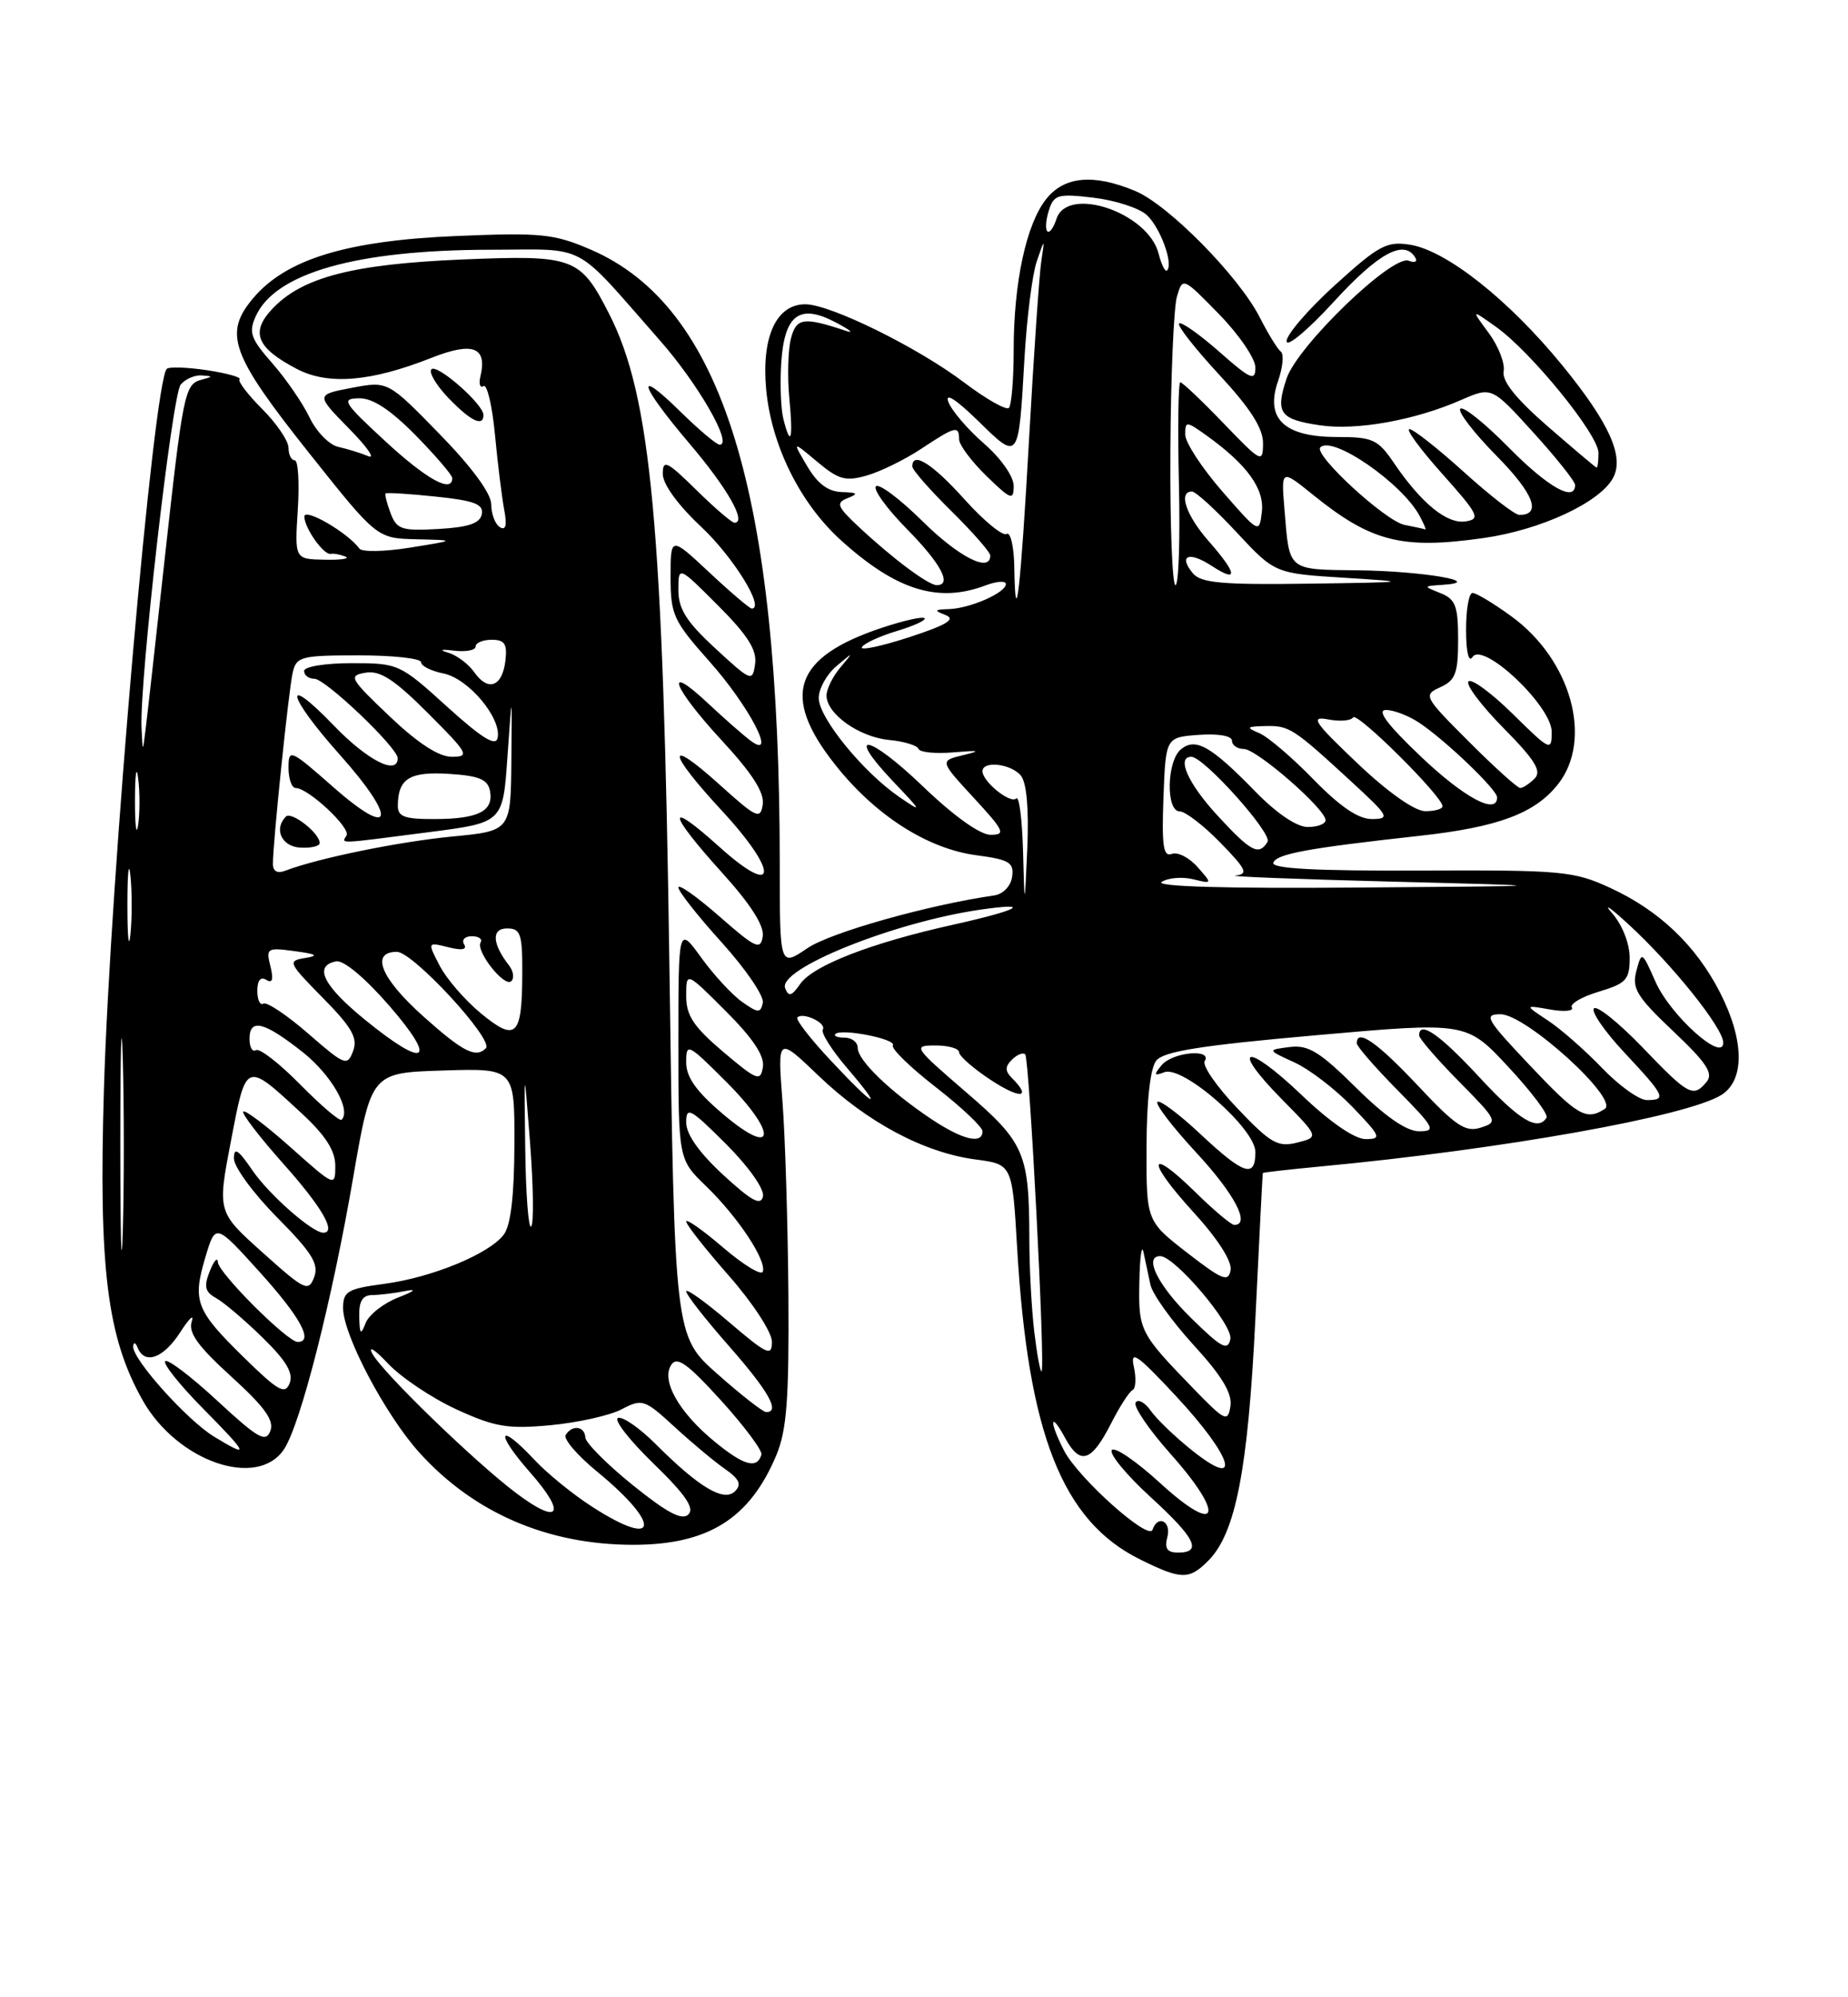 <?xml version="1.0" encoding="UTF-8" standalone="no"?>
<!DOCTYPE svg PUBLIC "-//W3C//DTD SVG 1.1//EN" "http://www.w3.org/Graphics/SVG/1.1/DTD/svg11.dtd" >
<svg xmlns="http://www.w3.org/2000/svg" xmlns:xlink="http://www.w3.org/1999/xlink" version="1.1" viewBox="0 0 237 256">
 <g >
 <path fill="currentColor"
d=" M 154.94 200.06 C 158.47 196.53 160.05 188.41 161.00 169.00 C 161.49 158.82 161.92 150.43 161.95 150.35 C 161.98 150.27 165.26 149.90 169.25 149.52 C 192.59 147.33 216.32 143.10 220.75 140.35 C 223.78 138.47 223.72 133.34 220.59 127.22 C 217.50 121.18 212.80 116.70 206.50 113.80 C 201.81 111.64 200.32 111.51 182.22 111.58 C 168.78 111.64 163.05 111.34 163.30 110.58 C 163.68 109.45 167.70 108.71 182.05 107.13 C 192.14 106.02 196.87 104.26 199.83 100.49 C 204.33 94.76 201.47 84.53 193.82 78.99 C 191.56 77.34 189.32 76.00 188.85 76.00 C 188.38 76.00 188.01 78.14 188.02 80.75 C 188.02 83.57 188.36 84.98 188.84 84.22 C 190.16 82.15 199.00 90.48 199.00 93.80 C 199.00 96.33 198.82 96.25 194.02 91.52 C 191.29 88.83 188.72 86.94 188.33 87.34 C 187.94 87.73 189.96 90.42 192.82 93.32 C 196.88 97.43 197.75 98.85 196.81 99.79 C 196.14 100.46 195.31 101.00 194.96 101.00 C 194.61 101.00 191.65 98.33 188.38 95.06 C 182.60 89.28 182.50 89.09 184.72 88.08 C 186.66 87.20 187.00 86.28 187.00 81.99 C 187.00 77.68 186.67 76.80 184.75 76.03 C 182.50 75.13 182.50 75.13 185.00 74.96 C 190.61 74.60 182.52 73.20 174.22 73.10 C 165.04 72.99 165.38 73.26 164.73 65.31 C 164.30 60.12 164.30 60.12 168.40 63.43 C 175.87 69.46 179.79 70.45 190.27 68.96 C 197.55 67.93 205.09 64.45 206.84 61.31 C 208.37 58.58 206.42 54.24 200.32 46.78 C 193.49 38.43 185.51 32.12 180.85 31.37 C 177.86 30.89 176.83 31.44 171.25 36.50 C 167.81 39.62 165.00 42.87 165.00 43.73 C 165.00 44.59 167.74 42.30 171.09 38.64 C 176.78 32.43 180.05 30.65 181.49 32.99 C 181.83 33.54 181.46 33.73 180.66 33.42 C 178.54 32.61 166.37 44.36 164.99 48.54 C 163.54 52.93 164.12 53.75 169.27 54.51 C 173.97 55.21 181.46 53.87 187.40 51.26 C 191.31 49.56 191.31 49.56 196.65 55.44 C 199.59 58.68 202.00 61.70 202.00 62.16 C 202.00 64.42 198.50 62.44 193.49 57.36 C 190.44 54.26 187.65 52.02 187.28 52.39 C 186.92 52.75 189.01 55.47 191.93 58.43 C 196.70 63.26 197.76 66.00 194.85 66.00 C 194.28 66.00 191.08 63.52 187.74 60.50 C 184.39 57.47 181.25 55.00 180.75 55.00 C 180.25 55.00 182.15 57.59 184.98 60.75 C 189.62 65.95 189.91 66.53 187.96 66.83 C 185.58 67.20 182.30 64.53 178.78 59.36 C 176.70 56.30 176.06 56.01 171.40 56.01 C 164.69 56.00 162.23 53.66 163.90 48.86 C 164.52 47.09 164.68 45.38 164.26 45.07 C 163.84 44.75 162.63 42.78 161.56 40.68 C 158.87 35.41 149.86 26.26 145.59 24.48 C 140.23 22.24 136.47 22.59 134.15 25.54 C 131.60 28.78 130.00 36.24 130.00 44.88 C 130.00 48.61 129.72 51.94 129.39 52.28 C 129.05 52.62 126.46 51.15 123.64 49.02 C 117.64 44.49 106.47 39.00 103.27 39.00 C 99.57 39.00 97.65 43.15 98.25 49.84 C 98.91 57.06 102.59 64.49 107.86 69.26 C 114.97 75.68 120.33 77.34 126.43 75.02 C 127.85 74.49 129.00 74.42 129.00 74.86 C 129.00 75.97 124.42 77.98 121.70 78.07 C 119.79 78.13 119.74 78.24 121.30 78.85 C 122.62 79.37 121.37 80.12 116.55 81.69 C 112.94 82.86 110.24 83.42 110.54 82.94 C 110.84 82.45 112.87 81.52 115.05 80.87 C 117.23 80.21 118.81 79.48 118.57 79.24 C 118.33 78.99 115.88 79.54 113.12 80.46 C 101.80 84.22 100.10 89.16 107.08 97.98 C 112.22 104.49 118.93 108.79 125.23 109.62 C 129.45 110.18 130.06 110.55 129.80 112.38 C 129.63 113.58 128.65 114.60 127.50 114.77 C 118.99 116.00 106.51 119.52 103.55 121.53 C 100.00 123.94 100.00 123.94 100.00 110.72 C 99.99 63.03 92.67 39.27 75.75 31.99 C 71.04 29.96 69.40 29.80 58.52 30.25 C 44.46 30.84 36.67 33.22 32.45 38.24 C 28.64 42.77 29.62 45.46 39.66 58.09 C 48.34 69.00 48.34 69.00 53.42 69.12 C 58.50 69.24 58.50 69.24 52.60 70.19 C 49.36 70.71 46.43 70.77 46.10 70.32 C 44.59 68.26 39.00 65.02 39.03 66.22 C 39.07 67.73 41.54 71.20 42.43 70.99 C 42.77 70.91 43.60 71.07 44.28 71.33 C 44.95 71.60 43.76 71.79 41.64 71.74 C 37.79 71.67 37.79 71.67 38.19 65.33 C 38.41 61.85 38.24 59.00 37.80 59.00 C 37.36 59.00 37.00 58.28 37.00 57.40 C 37.00 56.52 35.49 54.29 33.63 52.43 C 31.78 50.58 30.47 48.86 30.72 48.61 C 30.98 48.36 29.10 47.84 26.55 47.45 C 23.99 47.07 21.67 46.99 21.39 47.28 C 19.69 48.97 14.14 112.57 13.33 139.53 C 12.64 162.59 13.73 171.40 18.29 179.47 C 22.73 187.34 33.05 190.90 36.44 185.73 C 38.56 182.50 42.57 166.73 45.28 151.00 C 47.61 137.50 47.61 137.50 56.81 137.21 C 66.00 136.92 66.00 136.92 65.97 146.71 C 65.95 153.24 65.50 157.08 64.61 158.24 C 62.73 160.73 55.38 163.75 49.25 164.56 C 44.57 165.18 44.00 165.52 44.00 167.66 C 44.00 171.09 49.42 181.35 53.77 186.17 C 60.77 193.92 70.24 198.00 81.21 198.00 C 90.82 198.00 96.16 194.65 99.57 186.50 C 100.90 183.29 101.20 179.33 101.11 166.01 C 101.04 156.93 100.70 145.75 100.35 141.17 C 99.71 132.84 99.71 132.84 104.99 137.89 C 111.19 143.84 118.48 147.73 125.09 148.61 C 129.82 149.23 129.82 149.23 130.44 159.87 C 131.83 183.78 136.22 194.93 146.20 199.87 C 151.49 202.49 152.49 202.51 154.94 200.06 Z  M 149.71 197.00 C 150.24 194.97 148.47 194.10 147.81 196.07 C 147.32 197.54 138.29 189.46 136.47 185.94 C 134.52 182.18 134.65 180.70 136.60 184.31 C 138.53 187.86 139.97 187.40 142.50 182.43 C 143.60 180.27 144.84 178.35 145.25 178.17 C 145.66 177.98 145.73 176.63 145.41 175.17 C 144.92 172.95 145.85 173.61 150.87 179.00 C 158.07 186.74 159.38 191.05 153.00 186.00 C 150.79 184.25 148.36 181.93 147.60 180.84 C 146.83 179.75 145.95 179.27 145.64 179.77 C 145.33 180.27 147.34 183.23 150.11 186.34 C 157.22 194.31 156.32 196.97 148.83 190.13 C 145.71 187.27 142.90 185.36 142.58 185.87 C 142.26 186.38 144.48 189.06 147.50 191.83 C 153.30 197.12 154.24 199.00 151.09 199.00 C 149.68 199.00 149.32 198.48 149.71 197.00 Z  M 75.95 193.13 C 73.50 191.56 70.18 188.86 68.56 187.13 C 63.89 182.14 63.40 183.51 67.99 188.73 C 72.72 194.10 71.76 195.56 66.22 191.39 C 60.92 187.42 49.01 175.87 47.75 173.50 C 47.17 172.40 48.07 172.97 49.76 174.77 C 51.45 176.56 55.41 179.21 58.55 180.65 C 63.48 182.91 65.12 183.18 70.62 182.67 C 74.11 182.34 78.21 181.43 79.73 180.63 C 82.36 179.25 82.66 179.35 86.49 182.87 C 88.70 184.90 91.61 187.33 92.96 188.27 C 94.82 189.57 95.14 190.26 94.26 191.14 C 92.85 192.55 89.66 190.66 84.12 185.12 C 82.06 183.06 79.88 181.54 79.27 181.74 C 78.66 181.95 80.69 184.56 83.78 187.56 C 87.89 191.54 89.10 193.30 88.29 194.11 C 87.48 194.92 85.57 193.91 81.16 190.36 C 77.85 187.69 75.11 184.94 75.07 184.25 C 74.99 182.79 73.38 182.58 72.55 183.92 C 72.23 184.43 74.03 186.53 76.54 188.59 C 84.91 195.45 84.49 198.64 75.95 193.13 Z  M 91.71 184.83 C 87.10 181.07 84.76 176.97 86.08 174.94 C 86.82 173.80 88.15 174.75 92.47 179.50 C 95.46 182.80 97.79 185.92 97.65 186.44 C 97.10 188.32 95.42 187.86 91.71 184.83 Z  M 27.44 184.13 C 23.97 182.01 16.96 174.19 17.08 172.57 C 17.12 171.98 17.38 172.06 17.66 172.75 C 18.56 174.97 20.98 174.08 23.12 170.75 C 24.27 168.96 24.93 168.35 24.59 169.38 C 24.12 170.80 25.37 172.54 29.66 176.44 C 33.95 180.34 35.19 182.06 34.67 183.41 C 34.09 184.94 33.10 184.38 27.88 179.55 C 24.52 176.44 21.51 174.15 21.19 174.47 C 20.88 174.79 23.05 177.51 26.02 180.52 C 31.90 186.47 32.09 186.96 27.44 184.13 Z  M 152.97 177.89 C 146.16 170.86 145.99 170.54 146.12 164.29 C 146.18 161.11 146.42 159.40 146.65 160.50 C 146.89 161.60 147.28 163.48 147.54 164.67 C 147.79 165.86 150.28 169.33 153.07 172.39 C 156.70 176.35 158.05 178.59 157.80 180.22 C 157.47 182.34 157.13 182.18 152.97 177.89 Z  M 92.01 176.11 C 86.51 171.25 86.51 171.25 85.85 123.88 C 85.05 67.41 83.52 50.81 78.12 40.23 C 74.40 32.95 73.63 32.67 59.27 33.26 C 45.22 33.85 38.72 35.54 34.91 39.60 C 32.09 42.60 32.91 44.59 38.07 47.29 C 42.09 49.39 47.55 48.94 55.35 45.86 C 60.65 43.77 62.51 44.48 61.61 48.25 C 61.38 49.21 61.56 49.77 62.01 49.49 C 62.47 49.21 63.13 52.02 63.48 55.74 C 63.83 59.46 64.37 63.79 64.67 65.38 C 65.04 67.33 64.86 68.03 64.11 67.57 C 63.50 67.19 63.00 65.88 63.00 64.65 C 63.00 63.26 60.53 59.89 56.37 55.63 C 49.74 48.83 49.74 48.83 45.12 49.71 C 40.50 50.59 40.50 50.59 44.73 54.90 C 47.06 57.26 48.19 58.87 47.23 58.47 C 46.28 58.07 44.55 57.54 43.39 57.28 C 42.23 57.03 40.58 55.34 39.71 53.53 C 38.85 51.72 36.70 48.59 34.93 46.57 C 32.14 43.40 31.86 42.60 32.81 40.51 C 35.33 34.98 45.72 32.04 62.80 32.01 C 75.59 32.00 73.33 30.80 84.60 43.60 C 89.54 49.20 94.02 57.00 92.30 57.00 C 91.90 57.00 89.65 55.11 87.29 52.79 C 81.31 46.92 81.96 49.24 88.42 56.85 C 93.31 62.59 95.81 67.00 94.19 67.00 C 93.85 67.00 91.65 65.11 89.29 62.79 C 85.52 59.09 85.00 58.84 85.00 60.75 C 85.00 62.06 86.96 64.75 89.93 67.53 C 94.04 71.38 98.14 78.00 96.41 78.00 C 96.14 78.00 93.68 75.91 90.96 73.36 C 86.00 68.73 86.00 68.73 86.00 73.95 C 86.00 78.80 86.36 79.58 90.95 84.74 C 96.10 90.51 99.76 97.57 96.24 94.92 C 95.28 94.20 92.81 92.03 90.75 90.10 C 85.01 84.73 86.29 88.12 92.57 94.91 C 96.45 99.10 98.05 101.59 97.82 103.10 C 97.53 105.09 97.05 104.87 92.25 100.54 C 85.34 94.32 85.53 96.30 92.58 103.91 C 99.95 111.87 99.71 115.25 92.25 108.54 C 85.38 102.36 85.55 104.05 92.57 111.82 C 96.26 115.89 98.03 118.66 97.82 120.01 C 97.54 121.83 96.92 121.54 92.25 117.45 C 89.36 114.92 87.00 113.25 87.00 113.75 C 87.00 114.25 89.51 117.43 92.58 120.82 C 95.64 124.21 98.00 127.67 97.83 128.52 C 97.54 129.88 97.24 129.87 95.18 128.42 C 93.90 127.52 91.54 124.97 89.93 122.74 C 87.00 118.70 87.00 118.70 87.00 133.65 C 87.00 148.61 87.00 148.61 90.57 152.05 C 94.64 155.99 98.32 161.54 97.83 162.99 C 97.65 163.53 95.36 162.14 92.75 159.91 C 90.14 157.67 88.00 156.17 88.00 156.56 C 88.00 156.96 90.47 160.10 93.50 163.54 C 96.56 167.03 99.00 170.77 99.00 171.98 C 99.00 173.91 98.37 173.62 93.50 169.46 C 90.47 166.87 88.00 165.10 88.00 165.52 C 88.00 165.94 90.47 169.10 93.50 172.54 C 98.60 178.35 100.10 181.02 98.25 180.99 C 97.84 180.98 95.03 178.79 92.01 176.11 Z  M 62.00 53.19 C 62.00 51.81 56.06 46.60 55.33 47.33 C 54.96 47.71 55.93 49.37 57.51 51.01 C 60.34 53.96 62.00 54.77 62.00 53.19 Z  M 31.28 173.99 C 25.10 167.94 24.66 166.79 26.34 161.14 C 27.64 156.78 27.64 156.78 33.32 163.06 C 38.53 168.83 40.26 172.00 38.18 172.00 C 36.86 172.00 28.01 163.16 27.94 161.77 C 27.90 161.07 27.43 161.60 26.90 162.94 C 26.12 164.90 26.28 165.58 27.71 166.38 C 28.70 166.92 31.38 169.20 33.67 171.44 C 36.70 174.39 37.65 175.99 37.15 177.28 C 36.56 178.80 35.70 178.32 31.28 173.99 Z  M 132.65 170.77 C 132.30 167.87 132.01 162.52 132.01 158.88 C 131.99 147.76 131.44 146.47 123.83 139.93 C 117.16 134.18 117.04 134.00 119.97 134.00 C 121.64 134.00 123.00 134.39 123.00 134.87 C 123.00 135.34 124.80 136.93 127.00 138.38 C 130.80 140.89 132.39 140.79 129.80 138.20 C 128.88 137.28 128.87 136.73 129.78 135.82 C 130.43 135.17 131.20 134.86 131.48 135.14 C 132.02 135.69 134.07 175.26 133.58 175.76 C 133.42 175.92 133.00 173.68 132.65 170.77 Z  M 152.70 168.88 C 148.49 164.75 146.64 161.00 148.79 161.00 C 150.67 161.00 158.17 169.86 157.79 171.64 C 157.46 173.20 156.64 172.76 152.70 168.88 Z  M 46.07 168.75 C 46.02 166.78 46.49 166.00 47.75 165.99 C 48.71 165.98 50.62 165.75 52.00 165.47 C 53.52 165.17 53.16 165.49 51.08 166.30 C 49.20 167.03 47.32 168.50 46.90 169.56 C 46.26 171.19 46.13 171.06 46.07 168.75 Z  M 15.43 146.50 C 15.43 134.40 15.57 129.59 15.75 135.81 C 15.92 142.02 15.92 151.92 15.75 157.81 C 15.57 163.69 15.43 158.60 15.43 146.50 Z  M 33.69 160.55 C 27.87 155.34 27.87 155.34 29.62 146.23 C 31.59 135.95 31.45 136.00 38.75 142.76 C 41.75 145.54 43.00 147.49 43.00 149.43 C 43.00 152.13 42.94 152.11 37.32 147.10 C 34.19 144.31 31.44 142.23 31.20 142.47 C 30.96 142.71 33.29 145.74 36.37 149.20 C 41.30 154.73 43.19 158.00 41.46 158.00 C 40.05 158.00 34.51 153.13 32.38 150.02 C 30.54 147.33 30.00 146.98 30.00 148.49 C 30.00 149.56 32.49 152.96 35.54 156.04 C 40.03 160.57 40.92 162.02 40.29 163.70 C 39.55 165.62 39.10 165.40 33.69 160.55 Z  M 152.25 160.57 C 147.01 156.50 147.01 156.50 147.04 147.00 C 147.05 141.09 147.52 136.91 148.28 135.95 C 149.21 134.76 154.02 133.99 168.78 132.69 C 188.07 130.98 188.07 130.98 193.43 136.74 C 196.39 139.91 198.59 142.84 198.34 143.25 C 197.24 145.05 194.85 143.61 189.66 138.00 C 184.63 132.57 182.00 130.75 182.00 132.72 C 182.00 133.11 184.30 135.77 187.11 138.62 C 192.05 143.62 192.15 143.82 189.90 144.53 C 187.94 145.16 186.70 144.33 181.82 139.13 C 176.58 133.56 174.00 131.78 174.00 133.72 C 174.00 134.11 176.35 136.81 179.22 139.72 C 183.99 144.56 184.23 145.00 181.99 145.00 C 180.38 145.00 177.66 143.12 173.92 139.42 C 169.24 134.79 167.79 133.90 165.39 134.20 C 162.50 134.57 162.50 134.57 166.00 136.17 C 167.93 137.05 171.28 139.62 173.45 141.88 C 177.10 145.68 177.23 146.00 175.13 146.00 C 173.73 146.00 170.57 143.83 166.92 140.34 C 159.78 133.53 157.61 134.01 164.39 140.89 C 169.17 145.74 169.17 145.74 166.36 146.45 C 163.88 147.07 162.96 146.55 158.71 142.08 C 156.05 139.30 154.15 136.56 154.50 136.01 C 155.51 134.37 150.37 134.85 148.98 136.52 C 147.93 137.79 147.98 137.94 149.32 137.43 C 151.70 136.52 161.00 144.66 161.00 147.66 C 161.00 151.06 159.53 150.58 153.94 145.35 C 151.21 142.79 148.73 140.94 148.43 141.23 C 148.14 141.53 150.39 144.47 153.45 147.77 C 158.35 153.06 160.41 157.00 158.29 157.00 C 157.90 157.00 155.66 155.12 153.31 152.81 C 147.18 146.80 146.97 148.71 153.03 155.34 C 156.15 158.75 158.02 161.66 157.82 162.79 C 157.54 164.38 156.77 164.07 152.25 160.57 Z  M 67.36 147.20 C 67.21 136.50 67.21 136.50 67.98 146.50 C 68.40 152.00 68.47 156.81 68.12 157.20 C 67.78 157.58 67.43 153.08 67.36 147.20 Z  M 92.75 150.59 C 89.68 147.76 88.00 145.39 88.00 143.87 C 88.00 141.77 88.53 142.06 93.10 146.62 C 96.02 149.54 98.05 152.42 97.85 153.34 C 97.58 154.59 96.39 153.94 92.75 150.59 Z  M 92.75 142.82 C 89.30 139.90 88.00 138.07 88.00 136.16 C 88.00 133.63 88.21 133.74 93.10 138.62 C 99.78 145.30 99.50 148.54 92.75 142.82 Z  M 119.39 143.40 C 114.09 139.85 110.00 135.90 110.00 134.31 C 110.00 133.59 109.25 133.00 108.33 133.00 C 107.42 133.00 106.88 132.79 107.14 132.53 C 107.89 131.78 115.01 133.18 114.51 133.99 C 114.26 134.39 116.74 136.81 120.03 139.36 C 123.31 141.91 126.00 144.45 126.00 145.00 C 126.00 146.72 123.43 146.10 119.39 143.40 Z  M 38.52 139.02 C 35.85 136.31 33.29 134.32 32.83 134.60 C 32.37 134.89 32.00 134.23 32.00 133.15 C 32.00 130.47 33.88 130.95 38.84 134.87 C 42.49 137.77 45.07 142.26 43.81 143.52 C 43.57 143.76 41.19 141.73 38.52 139.02 Z  M 196.15 136.50 C 190.59 130.62 190.23 130.00 192.44 130.00 C 195.69 130.00 207.72 140.93 205.80 142.14 C 203.41 143.66 202.33 143.04 196.15 136.50 Z  M 106.54 135.93 C 103.93 133.15 102.00 130.66 102.26 130.41 C 102.98 129.68 106.04 131.13 105.52 131.96 C 105.27 132.37 106.66 134.58 108.61 136.86 C 113.54 142.62 112.25 142.04 106.54 135.93 Z  M 205.45 136.88 C 203.28 134.62 200.15 131.87 198.50 130.79 C 195.50 128.81 195.50 128.81 198.80 129.39 C 200.61 129.71 201.87 129.59 201.58 129.13 C 201.30 128.67 202.85 127.76 205.03 127.11 C 208.56 126.05 209.00 125.57 209.00 122.77 C 209.00 120.95 208.06 118.55 206.76 117.06 C 205.53 115.65 206.49 116.30 208.88 118.50 C 214.52 123.68 221.00 131.78 221.00 133.64 C 221.00 136.24 214.20 130.13 212.31 125.83 C 210.58 121.92 210.54 121.89 209.86 124.45 C 209.26 126.68 209.91 127.75 214.58 132.17 C 218.84 136.19 219.76 137.58 218.88 138.65 C 217.15 140.73 216.57 140.42 210.66 134.26 C 207.62 131.11 204.82 128.85 204.42 129.25 C 204.02 129.64 205.79 132.21 208.35 134.94 C 213.53 140.48 213.78 141.00 211.20 141.00 C 210.21 141.00 207.63 139.15 205.45 136.88 Z  M 92.75 134.82 C 88.95 131.60 88.00 130.17 88.00 127.66 C 88.00 124.52 88.00 124.52 93.09 129.61 C 96.58 133.10 98.07 135.35 97.84 136.77 C 97.53 138.66 97.09 138.49 92.75 134.82 Z  M 39.53 132.48 C 36.79 130.10 34.20 128.37 33.78 128.64 C 33.35 128.90 33.00 128.16 33.00 127.00 C 33.00 125.66 33.42 125.14 34.15 125.59 C 34.94 126.08 35.10 125.55 34.68 123.85 C 34.10 121.53 34.25 121.43 37.78 121.91 C 40.63 122.29 40.94 122.50 39.12 122.79 C 36.85 123.16 36.96 123.39 41.41 127.91 C 45.15 131.70 45.91 133.05 45.28 134.72 C 44.54 136.69 44.23 136.57 39.53 132.48 Z  M 46.79 130.69 C 41.43 126.32 40.18 123.78 43.11 123.22 C 44.07 123.03 46.84 125.36 49.96 128.95 C 56.21 136.17 54.60 137.06 46.79 130.69 Z  M 54.23 130.22 C 48.83 125.38 47.46 122.00 50.90 122.00 C 52.96 122.00 63.38 133.29 62.31 134.36 C 61.01 135.66 59.38 134.83 54.23 130.22 Z  M 61.68 129.89 C 59.63 128.20 57.25 125.45 56.39 123.78 C 54.81 120.74 54.81 120.74 57.49 121.41 C 59.24 121.85 59.94 121.72 59.52 121.04 C 59.17 120.47 59.61 120.00 60.50 120.00 C 61.39 120.00 61.90 120.35 61.64 120.78 C 60.96 121.88 64.71 126.62 65.57 125.76 C 65.97 125.37 65.84 124.47 65.30 123.77 C 63.11 120.96 63.00 119.00 65.03 119.00 C 66.76 119.00 67.00 119.69 66.98 124.75 C 66.96 132.85 66.19 133.60 61.68 129.89 Z  M 100.69 126.65 C 99.75 124.18 114.68 118.18 125.75 116.59 C 132.56 115.61 130.66 116.65 122.25 118.52 C 111.77 120.84 104.30 123.73 102.63 126.11 C 101.52 127.70 101.14 127.80 100.69 126.65 Z  M 16.34 116.00 C 16.34 111.88 16.51 110.19 16.73 112.25 C 16.94 114.31 16.94 117.69 16.73 119.75 C 16.51 121.81 16.34 120.12 16.34 116.00 Z  M 131.20 109.08 C 131.09 105.00 130.70 101.97 130.33 102.34 C 129.59 103.08 126.00 100.18 126.00 98.85 C 126.00 97.47 129.66 97.88 130.92 99.41 C 131.66 100.30 131.96 103.67 131.75 108.66 C 131.40 116.50 131.40 116.50 131.20 109.08 Z  M 148.99 113.03 C 149.81 112.51 151.61 112.36 152.99 112.69 C 155.50 113.30 155.50 113.30 153.56 111.11 C 152.50 109.91 151.02 109.16 150.27 109.45 C 149.19 109.86 148.98 108.41 149.21 102.23 C 149.50 94.50 149.50 94.50 153.75 94.19 C 156.26 94.01 158.00 94.32 158.00 94.94 C 158.00 95.52 158.69 96.00 159.52 96.00 C 161.17 96.00 170.00 103.69 170.00 105.13 C 170.00 105.61 168.97 106.00 167.71 106.00 C 166.30 106.00 163.69 104.23 160.96 101.42 C 155.29 95.61 153.32 94.49 151.44 96.05 C 149.62 97.56 149.50 104.00 151.30 104.00 C 152.01 104.00 154.35 105.80 156.50 108.00 C 159.85 111.44 160.13 112.03 158.45 112.22 C 157.38 112.34 166.40 112.69 178.50 113.00 C 200.50 113.56 200.50 113.56 174.00 113.76 C 157.09 113.90 148.04 113.63 148.99 113.03 Z  M 35.00 110.71 C 35.00 107.99 37.01 88.54 37.53 86.25 C 38.00 84.15 38.56 84.00 46.02 84.00 C 50.41 84.00 54.00 84.39 54.00 84.88 C 54.00 85.36 55.30 86.01 56.90 86.33 C 60.08 86.97 64.34 92.05 63.82 94.58 C 63.59 95.72 61.80 94.62 57.34 90.58 C 51.29 85.09 51.09 85.00 45.09 85.00 C 41.70 85.00 39.00 85.44 39.00 86.00 C 39.00 86.55 39.59 87.00 40.32 87.00 C 41.73 87.00 51.00 95.83 51.00 97.18 C 51.00 99.44 47.11 97.46 42.82 93.00 C 36.14 86.08 36.76 89.10 43.58 96.74 C 51.00 105.06 50.47 107.68 42.75 100.89 C 37.21 96.02 37.00 95.93 37.00 98.42 C 37.00 99.84 37.42 101.00 37.92 101.00 C 39.53 101.00 45.03 106.14 44.44 107.09 C 43.78 108.17 43.12 108.20 55.00 106.66 C 64.50 105.44 64.50 105.44 65.08 96.97 C 65.67 88.50 65.67 88.50 65.58 97.50 C 65.50 106.50 65.50 106.50 58.00 107.22 C 51.16 107.88 40.78 110.00 36.65 111.58 C 35.57 112.00 35.00 111.70 35.00 110.71 Z  M 41.00 108.05 C 41.00 106.79 37.38 103.96 36.67 104.66 C 35.08 106.25 36.12 108.51 38.50 108.64 C 39.88 108.72 41.00 108.46 41.00 108.05 Z  M 156.13 104.52 C 152.35 100.42 150.83 97.00 152.79 97.00 C 154.39 97.00 163.21 106.85 162.56 107.90 C 161.44 109.72 160.44 109.20 156.13 104.52 Z  M 17.31 102.50 C 17.32 99.20 17.50 97.97 17.72 99.77 C 17.95 101.57 17.94 104.27 17.71 105.77 C 17.49 107.27 17.30 105.80 17.31 102.50 Z  M 118.41 100.84 C 111.36 94.07 108.26 93.54 114.56 100.18 C 118.29 104.10 118.33 104.21 115.30 102.13 C 110.67 98.95 105.00 91.99 105.00 89.47 C 105.00 88.28 106.01 86.45 107.25 85.40 C 109.50 83.50 109.50 83.50 107.75 85.58 C 106.79 86.72 106.00 88.33 106.00 89.15 C 106.00 91.50 110.18 94.47 114.01 94.84 C 115.93 95.02 117.63 95.54 117.80 95.99 C 117.96 96.43 119.99 96.63 122.30 96.43 C 125.65 96.15 125.89 96.22 123.51 96.79 C 120.51 97.52 120.51 97.52 124.88 102.26 C 128.80 106.50 129.02 107.00 127.04 107.00 C 125.69 107.00 122.33 104.60 118.41 100.84 Z  M 51.02 103.25 C 51.05 99.79 52.53 98.87 57.59 99.19 C 61.44 99.43 62.56 99.90 62.84 101.38 C 63.33 103.96 61.35 104.97 55.75 104.98 C 51.88 105.00 51.00 104.68 51.02 103.25 Z  M 168.46 99.91 C 165.73 97.10 162.60 94.43 161.50 93.97 C 159.75 93.23 159.84 93.12 162.29 93.06 C 165.35 92.99 165.85 93.32 173.36 100.23 C 178.13 104.62 178.32 104.96 175.96 104.98 C 174.21 104.99 171.89 103.42 168.46 99.91 Z  M 174.06 97.81 C 168.49 92.52 167.99 91.76 170.33 92.21 C 171.83 92.50 173.27 92.38 173.53 91.95 C 174.01 91.17 185.00 102.08 185.00 103.34 C 185.00 103.70 183.99 103.98 182.75 103.97 C 181.39 103.94 177.94 101.50 174.06 97.81 Z  M 182.22 96.97 C 177.91 92.87 176.51 91.00 177.75 91.00 C 178.74 91.00 180.67 91.74 182.03 92.65 C 185.40 94.90 192.00 101.22 192.00 102.20 C 192.00 104.51 187.79 102.26 182.22 96.97 Z  M 49.96 91.81 C 44.83 86.93 44.65 86.59 46.90 86.22 C 48.75 85.91 50.58 87.10 54.89 91.41 C 60.07 96.59 60.29 97.00 57.94 97.00 C 56.26 97.00 53.59 95.26 49.96 91.81 Z  M 18.15 93.26 C 17.88 87.36 22.07 50.62 23.17 49.30 C 23.76 48.58 24.98 48.05 25.87 48.12 C 27.34 48.22 27.34 48.27 25.84 48.67 C 23.68 49.25 23.48 50.24 21.08 72.00 C 19.96 82.17 18.88 91.85 18.67 93.50 C 18.30 96.50 18.30 96.50 18.15 93.26 Z  M 60.83 86.17 C 60.09 85.11 58.58 83.98 57.49 83.66 C 56.25 83.29 56.53 83.19 58.25 83.40 C 59.76 83.58 61.00 83.34 61.00 82.86 C 61.00 82.39 61.93 82.00 63.07 82.00 C 64.72 82.00 65.07 82.54 64.82 84.67 C 64.42 88.02 62.61 88.70 60.83 86.17 Z  M 91.75 83.12 C 88.04 79.70 87.00 78.06 87.00 75.63 C 87.00 72.52 87.00 72.52 92.09 77.61 C 95.89 81.42 97.09 83.31 96.84 85.10 C 96.51 87.42 96.35 87.36 91.75 83.12 Z  M 130.08 72.69 C 130.04 70.05 129.59 68.13 129.09 68.44 C 128.60 68.75 126.16 66.75 123.69 64.00 C 119.57 59.42 117.00 57.80 117.00 59.79 C 117.00 60.22 119.25 62.79 122.00 65.50 C 124.75 68.21 127.00 70.78 127.00 71.21 C 127.00 73.46 122.97 71.41 118.31 66.81 C 115.41 63.95 112.73 61.94 112.34 62.33 C 111.94 62.72 113.73 65.19 116.31 67.81 C 120.69 72.26 122.15 75.00 120.13 75.00 C 119.06 75.00 114.53 71.63 110.22 67.61 C 107.33 64.91 107.15 64.46 108.72 63.84 C 110.14 63.28 109.99 63.13 107.97 63.07 C 106.21 63.02 104.85 62.01 103.52 59.75 C 101.60 56.50 101.60 56.50 104.80 59.18 C 107.54 61.48 108.44 61.73 111.16 60.95 C 112.91 60.45 116.05 58.91 118.15 57.52 C 122.51 54.63 123.00 54.51 123.00 56.30 C 123.00 57.02 124.58 59.13 126.50 61.00 C 129.66 64.07 130.00 64.19 130.00 62.27 C 130.00 61.07 128.36 58.73 126.17 56.83 C 124.07 55.00 122.02 52.60 121.62 51.50 C 121.16 50.26 122.60 51.18 125.41 53.92 C 130.69 59.09 130.63 59.18 131.38 46.00 C 131.68 40.77 132.39 35.15 132.96 33.50 C 133.99 30.50 133.99 30.50 133.54 33.50 C 133.29 35.15 132.59 45.27 131.99 56.00 C 130.89 75.69 130.22 81.51 130.08 72.69 Z  M 150.10 57.75 C 150.15 48.26 150.53 39.38 150.94 38.00 C 151.68 35.51 151.70 35.52 156.34 40.27 C 158.90 42.89 161.00 45.97 161.00 47.10 C 161.00 48.90 160.40 48.64 156.35 45.07 C 153.79 42.82 151.47 41.19 151.21 41.46 C 150.94 41.72 153.26 44.68 156.36 48.03 C 160.35 52.33 161.99 54.90 161.98 56.81 C 161.96 59.40 161.77 59.30 156.91 54.25 C 154.13 51.36 151.64 49.00 151.37 49.00 C 151.11 49.00 151.03 54.85 151.19 62.00 C 151.36 69.15 151.16 75.00 150.75 75.00 C 150.34 75.00 150.04 67.24 150.10 57.75 Z  M 152.98 73.48 C 151.07 71.17 152.49 70.62 155.41 72.54 C 158.85 74.78 158.68 73.54 155.00 69.35 C 152.10 66.05 151.08 63.00 152.86 63.00 C 153.34 63.00 155.93 65.36 158.61 68.25 C 163.50 73.50 163.50 73.50 172.50 74.06 C 181.04 74.59 180.81 74.63 167.87 74.81 C 156.72 74.97 154.02 74.72 152.98 73.48 Z  M 50.10 65.80 C 49.62 64.54 49.33 63.39 49.45 63.25 C 49.57 63.11 52.46 63.29 55.88 63.65 C 60.83 64.16 62.03 64.62 61.79 65.90 C 61.56 67.08 60.09 67.58 56.23 67.80 C 51.53 68.07 50.88 67.86 50.10 65.80 Z  M 156.75 62.98 C 154.14 59.98 152.00 56.71 152.00 55.70 C 152.00 53.95 152.13 53.96 154.75 55.83 C 159.93 59.55 162.17 62.64 161.83 65.61 C 161.50 68.40 161.47 68.39 156.75 62.98 Z  M 180.14 67.28 C 177.70 66.82 168.40 58.26 169.33 57.34 C 170.89 55.77 179.83 61.94 182.07 66.14 C 182.62 67.16 182.94 67.94 182.79 67.86 C 182.63 67.79 181.44 67.53 180.14 67.28 Z  M 49.41 56.55 C 44.01 51.56 43.72 51.09 46.04 51.05 C 47.78 51.01 50.05 52.50 53.29 55.78 C 55.88 58.42 58.00 60.89 58.00 61.28 C 58.00 63.26 54.73 61.46 49.41 56.55 Z  M 198.49 54.65 C 194.43 51.12 192.60 48.84 192.84 47.59 C 193.03 46.58 192.17 44.37 190.93 42.69 C 188.66 39.62 188.66 39.62 191.88 41.91 C 196.39 45.13 205.00 55.71 205.00 58.05 C 205.00 59.12 204.89 59.97 204.75 59.93 C 204.61 59.90 201.80 57.52 198.49 54.65 Z  M 100.46 53.68 C 100.14 52.41 100.02 49.19 100.19 46.54 C 100.59 40.32 102.54 38.87 107.19 41.33 C 109.01 42.29 109.60 42.77 108.50 42.41 C 103.02 40.58 102.11 40.72 101.42 43.45 C 101.06 44.91 100.97 48.33 101.23 51.05 C 101.74 56.34 101.41 57.47 100.46 53.68 Z  M 148.59 32.52 C 147.27 27.24 136.86 23.72 135.48 28.08 C 135.11 29.22 134.59 29.93 134.32 29.65 C 134.04 29.38 134.13 28.16 134.52 26.95 C 135.15 24.95 135.68 24.80 140.24 25.34 C 143.01 25.67 146.07 26.66 147.05 27.54 C 148.78 29.11 150.52 33.82 149.67 34.66 C 149.43 34.90 148.95 33.93 148.59 32.52 Z "/>
</g>
</svg>